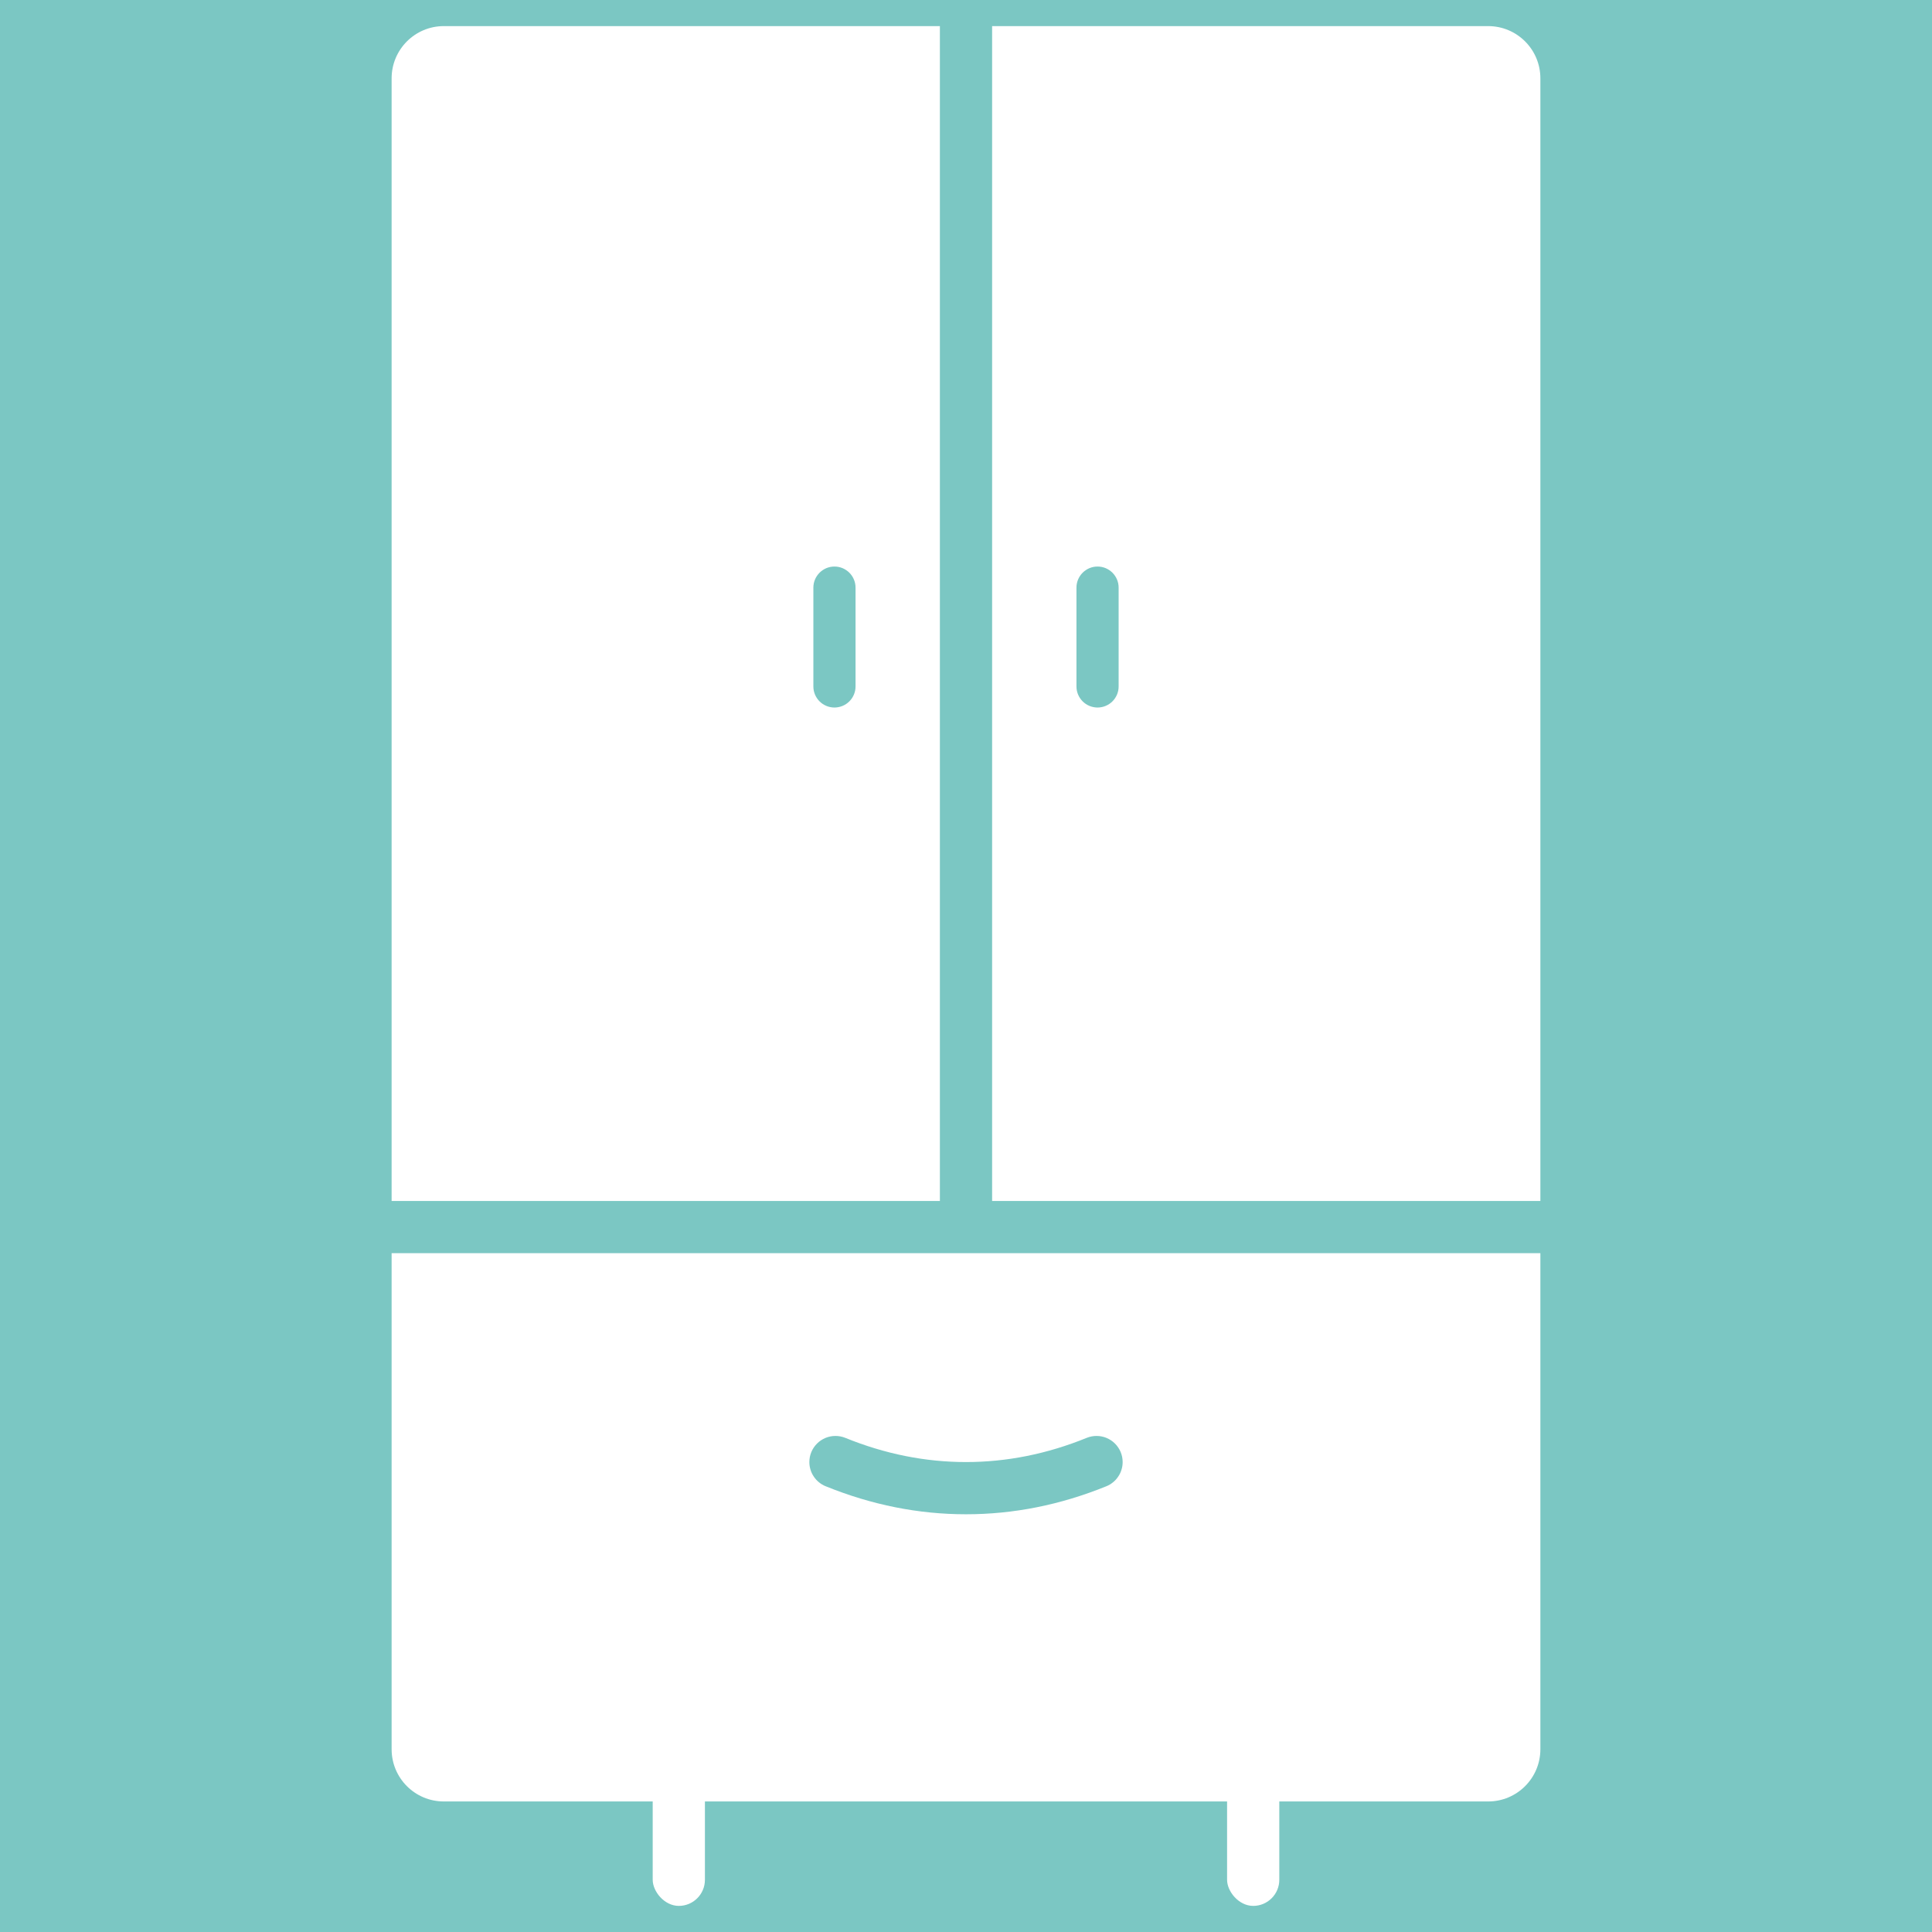 <svg xmlns="http://www.w3.org/2000/svg" xmlns:xlink="http://www.w3.org/1999/xlink" fill="none" version="1.1" width="74" height="74" viewBox="20 14 74 74"><rect x="20" y="14" width="74" height="74" fill="#333333" stroke="none"/><defs><clipPath id="master_svg0_218_852"><rect x="0" y="0" width="114" height="114" rx="5"/></clipPath></defs><g style="mix-blend-mode:passthrough" clip-path="url(#master_svg0_218_852)"><rect x="0" y="0" width="114" height="114" rx="5" fill="#7BC7C3" fill-opacity="1"/><g style="mix-blend-mode:passthrough"><g style="mix-blend-mode:passthrough"><path d="M37,15C35.895,15,35,15.895,35,17L35,60L56,60L56,15L37,15ZM51.154,36.508L51.154,40.292Q51.154,40.372,51.169,40.45Q51.185,40.528,51.215,40.601Q51.246,40.675,51.29,40.741Q51.334,40.807,51.39,40.863Q51.447,40.92,51.513,40.964Q51.579,41.008,51.652,41.038Q51.726,41.069,51.804,41.084Q51.882,41.1,51.962,41.1Q52.041,41.1,52.119,41.084Q52.197,41.069,52.271,41.038Q52.344,41.008,52.41,40.964Q52.476,40.92,52.533,40.863Q52.589,40.807,52.633,40.741Q52.677,40.675,52.708,40.601Q52.738,40.528,52.754,40.45Q52.769,40.372,52.769,40.292L52.769,36.508Q52.769,36.428,52.754,36.35Q52.738,36.272,52.708,36.199Q52.677,36.125,52.633,36.059Q52.589,35.993,52.533,35.937Q52.476,35.88,52.41,35.836Q52.344,35.792,52.271,35.761Q52.197,35.731,52.119,35.715Q52.041,35.7,51.962,35.7Q51.882,35.7,51.804,35.715Q51.726,35.731,51.652,35.761Q51.579,35.792,51.513,35.836Q51.447,35.88,51.39,35.937Q51.334,35.993,51.29,36.059Q51.246,36.125,51.215,36.199Q51.185,36.272,51.169,36.35Q51.154,36.428,51.154,36.508Z" fill-rule="evenodd" fill="#FFFFFF" fill-opacity="1"/></g><g style="mix-blend-mode:passthrough" transform="matrix(-1,0,0,1,158,0)"><path d="M81,15C79.895,15,79,15.895,79,17L79,60L100,60L100,15L81,15ZM95.154,36.508L95.154,40.292Q95.154,40.372,95.169,40.45Q95.185,40.528,95.215,40.601Q95.246,40.675,95.29,40.741Q95.334,40.807,95.39,40.863Q95.447,40.92,95.513,40.964Q95.579,41.008,95.652,41.038Q95.726,41.069,95.804,41.084Q95.882,41.1,95.962,41.1Q96.041,41.1,96.119,41.084Q96.197,41.069,96.271,41.038Q96.344,41.008,96.41,40.964Q96.476,40.92,96.533,40.863Q96.589,40.807,96.633,40.741Q96.677,40.675,96.708,40.601Q96.738,40.528,96.754,40.45Q96.769,40.372,96.769,40.292L96.769,36.508Q96.769,36.428,96.754,36.35Q96.738,36.272,96.708,36.199Q96.677,36.125,96.633,36.059Q96.589,35.993,96.533,35.937Q96.476,35.88,96.41,35.836Q96.344,35.792,96.271,35.761Q96.197,35.731,96.119,35.715Q96.041,35.7,95.962,35.7Q95.882,35.7,95.804,35.715Q95.726,35.731,95.652,35.761Q95.579,35.792,95.513,35.836Q95.447,35.88,95.39,35.937Q95.334,35.993,95.29,36.059Q95.246,36.125,95.215,36.199Q95.185,36.272,95.169,36.35Q95.154,36.428,95.154,36.508Z" fill-rule="evenodd" fill="#FFFFFF" fill-opacity="1"/></g><g style="mix-blend-mode:passthrough"><path d="M79,62L35,62L35,81C35,82.105,35.895,83,37,83L77,83C78.105,83,79,82.105,79,81L79,62ZM62.376,70.927Q62.445,70.899,62.509,70.861Q62.573,70.823,62.63,70.776Q62.688,70.73,62.738,70.675Q62.788,70.62,62.829,70.558Q62.871,70.497,62.903,70.43Q62.935,70.363,62.956,70.292Q62.978,70.221,62.989,70.148Q63,70.074,63,70Q63,69.902,62.981,69.805Q62.962,69.708,62.924,69.617Q62.886,69.526,62.831,69.444Q62.777,69.363,62.707,69.293Q62.638,69.223,62.556,69.169Q62.474,69.114,62.383,69.076Q62.292,69.038,62.195,69.019Q62.099,69,62,69Q61.805,69,61.624,69.073L61.624,69.074Q61.622,69.074,61.62,69.075Q59.34,70,57,70Q54.658,70,52.376,69.073Q52.195,69,52,69Q51.901,69,51.805,69.019Q51.708,69.038,51.617,69.076Q51.526,69.114,51.444,69.169Q51.362,69.223,51.293,69.293Q51.223,69.363,51.169,69.444Q51.114,69.526,51.076,69.617Q51.038,69.708,51.019,69.805Q51,69.902,51,70Q51,70.074,51.011,70.148Q51.022,70.221,51.044,70.292Q51.065,70.363,51.097,70.43Q51.129,70.497,51.171,70.558Q51.212,70.62,51.262,70.675Q51.312,70.73,51.37,70.776Q51.427,70.823,51.491,70.861Q51.555,70.899,51.624,70.927L51.624,70.927L51.626,70.927Q54.269,72,57,72Q59.732,72,62.376,70.927Z" fill-rule="evenodd" fill="#FFFFFF" fill-opacity="1"/></g><g style="mix-blend-mode:passthrough"><rect x="45" y="82" width="2" height="5" rx="1" fill="#FFFFFF" fill-opacity="1"/></g><g style="mix-blend-mode:passthrough"><rect x="67" y="82" width="2" height="5" rx="1" fill="#FFFFFF" fill-opacity="1"/></g></g></g></svg>